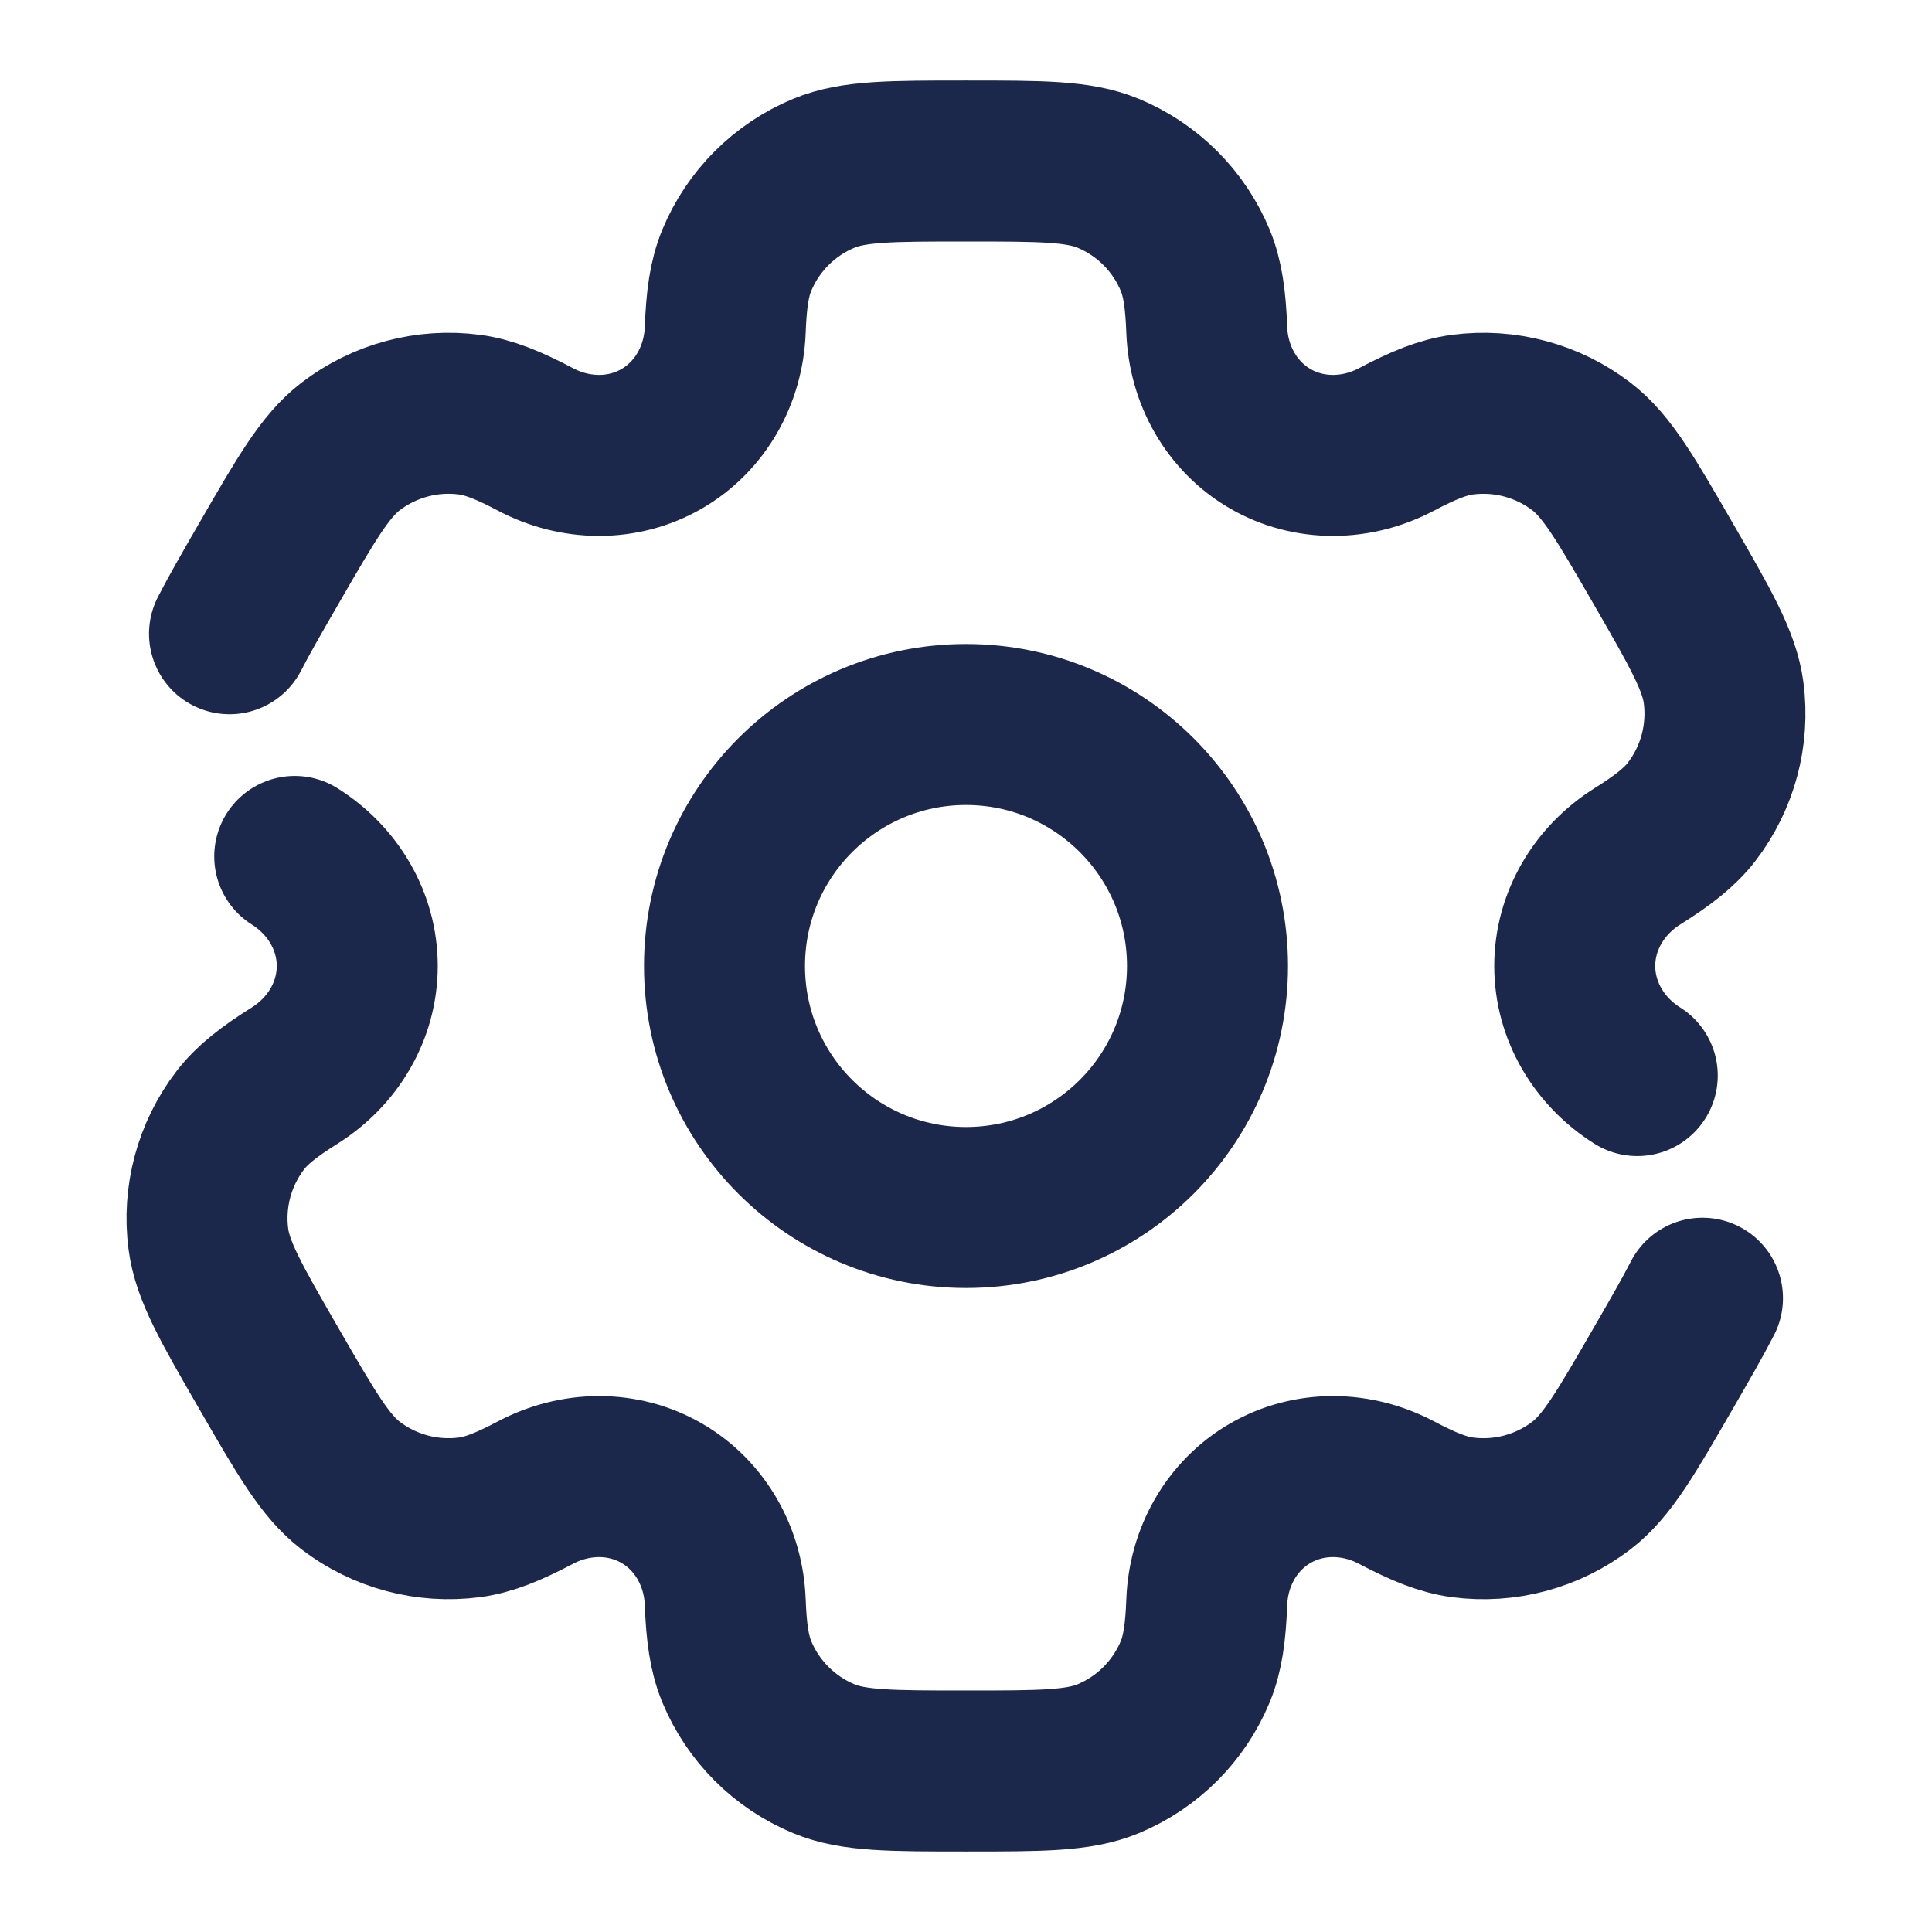 <svg width="45" height="45" viewBox="0 0 45 45" fill="none" xmlns="http://www.w3.org/2000/svg">
<g id="settings_svgrepo.com">
<path id="Vector" d="M22.5 28.125C25.607 28.125 28.125 25.607 28.125 22.5C28.125 19.393 25.607 16.875 22.5 16.875C19.393 16.875 16.875 19.393 16.875 22.5C16.875 25.607 19.393 28.125 22.5 28.125Z" stroke="#1C274C" stroke-width="3.75"/>
<path id="Vector_2" d="M6.865 19.948C7.751 20.505 8.321 21.454 8.321 22.5C8.321 23.546 7.751 24.495 6.865 25.051C6.262 25.43 5.873 25.733 5.597 26.093C4.992 26.882 4.724 27.879 4.854 28.865C4.952 29.605 5.388 30.361 6.262 31.875C7.136 33.388 7.573 34.145 8.164 34.599C8.953 35.204 9.951 35.471 10.937 35.342C11.387 35.282 11.843 35.097 12.473 34.765C13.398 34.276 14.504 34.256 15.411 34.779C16.317 35.303 16.853 36.271 16.892 37.316C16.919 38.028 16.987 38.516 17.16 38.935C17.541 39.854 18.271 40.584 19.19 40.965C19.879 41.25 20.753 41.25 22.5 41.25C24.247 41.25 25.121 41.25 25.81 40.965C26.729 40.584 27.459 39.854 27.84 38.935C28.013 38.516 28.081 38.028 28.108 37.316C28.147 36.271 28.683 35.303 29.59 34.779C30.496 34.256 31.602 34.276 32.527 34.765C33.157 35.097 33.613 35.282 34.063 35.342C35.049 35.472 36.047 35.204 36.836 34.599C37.428 34.145 37.864 33.388 38.738 31.875C39.127 31.201 39.429 30.678 39.654 30.238M38.135 25.052C37.249 24.495 36.679 23.546 36.679 22.5C36.679 21.454 37.249 20.505 38.135 19.948C38.738 19.57 39.126 19.267 39.403 18.907C40.008 18.118 40.275 17.12 40.146 16.134C40.048 15.395 39.611 14.638 38.738 13.125C37.864 11.612 37.427 10.855 36.836 10.401C36.047 9.796 35.049 9.529 34.063 9.658C33.613 9.718 33.157 9.903 32.527 10.235C31.602 10.724 30.496 10.744 29.589 10.221C28.683 9.697 28.147 8.729 28.108 7.684C28.081 6.972 28.013 6.484 27.84 6.065C27.459 5.146 26.729 4.416 25.81 4.035C25.121 3.75 24.247 3.75 22.5 3.75C20.753 3.75 19.879 3.75 19.19 4.035C18.271 4.416 17.541 5.146 17.16 6.065C16.987 6.484 16.919 6.972 16.892 7.684C16.853 8.729 16.317 9.697 15.411 10.221C14.504 10.744 13.398 10.724 12.473 10.235C11.843 9.903 11.387 9.718 10.937 9.658C9.951 9.528 8.953 9.796 8.164 10.401C7.573 10.855 7.136 11.612 6.262 13.125C5.873 13.799 5.571 14.322 5.346 14.761" stroke="#1C274C" stroke-width="3.75" stroke-linecap="round"/>
</g>
</svg>
